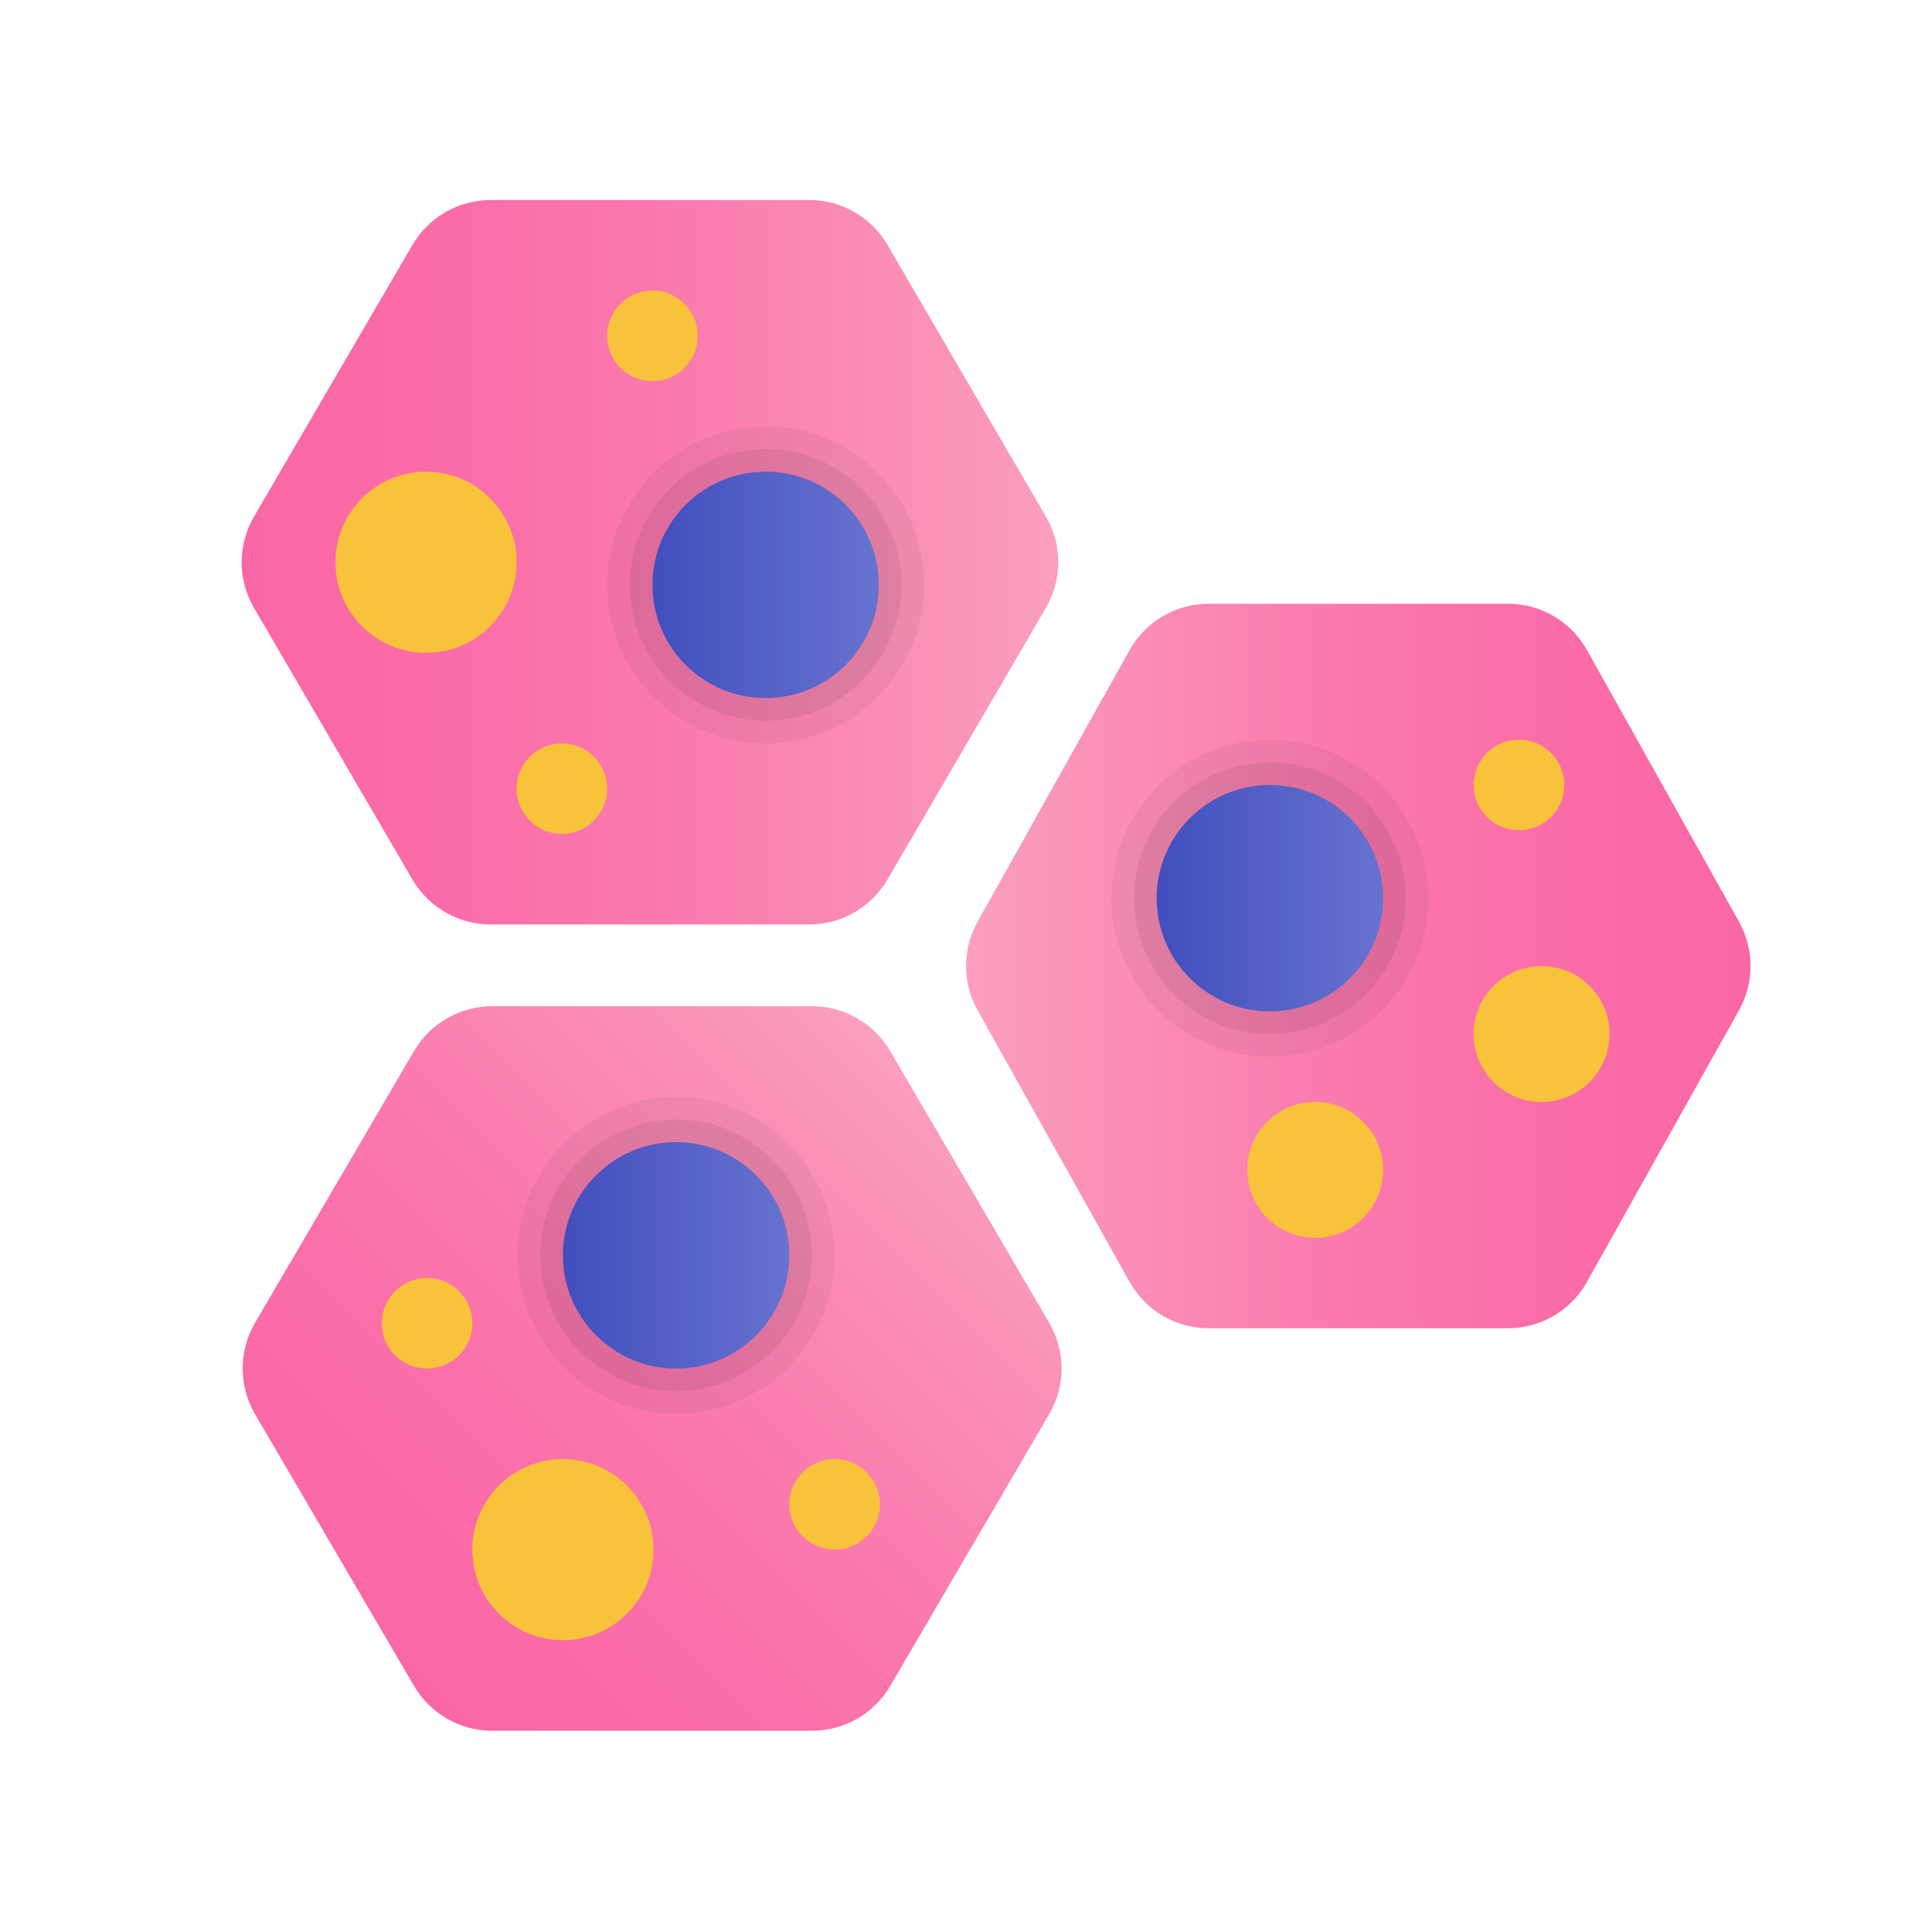 <svg xmlns="http://www.w3.org/2000/svg"  viewBox="0 0 48 48" width="18px" height="18px" baseProfile="basic"><linearGradient id="0LqNr1PGiGRwckLPYvdeda" x1="6.005" x2="26.292" y1="13.969" y2="13.969" gradientUnits="userSpaceOnUse"><stop offset="0" stop-color="#fa67a6"/><stop offset=".245" stop-color="#fa6ca8"/><stop offset=".541" stop-color="#fa7bae"/><stop offset=".861" stop-color="#fa93b8"/><stop offset="1" stop-color="#faa0bd"/></linearGradient><path fill="url(#0LqNr1PGiGRwckLPYvdeda)" d="M20.105,4.969h-7.914c-0.8,0-1.54,0.425-1.944,1.116l-3.937,6.75	c-0.409,0.701-0.409,1.567,0,2.267l3.937,6.75c0.403,0.691,1.143,1.116,1.944,1.116h7.914c0.8,0,1.54-0.425,1.944-1.116l3.937-6.75	c0.409-0.701,0.409-1.567,0-2.267l-3.937-6.75C21.646,5.394,20.906,4.969,20.105,4.969z"/><linearGradient id="0LqNr1PGiGRwckLPYvdedb" x1="-7.815" x2="12.359" y1="24.734" y2="24.734" gradientTransform="translate(31.552 .101) scale(.966)" gradientUnits="userSpaceOnUse"><stop offset="0" stop-color="#faa0bd"/><stop offset=".139" stop-color="#fa93b8"/><stop offset=".459" stop-color="#fa7bae"/><stop offset=".755" stop-color="#fa6ca8"/><stop offset="1" stop-color="#fa67a6"/></linearGradient><path fill="url(#0LqNr1PGiGRwckLPYvdedb)" d="M37.465,15h-7.437c-0.815,0-1.566,0.44-1.963,1.151l-3.778,6.75	c-0.382,0.683-0.382,1.515,0,2.198l3.778,6.75C28.463,32.56,29.214,33,30.028,33h7.437c0.815,0,1.566-0.44,1.963-1.151l3.778-6.75	c0.382-0.683,0.382-1.515,0-2.198l-3.778-6.75C39.031,15.44,38.28,15,37.465,15z"/><linearGradient id="0LqNr1PGiGRwckLPYvdedc" x1="-104.466" x2="-88.822" y1="44.572" y2="28.928" gradientTransform="translate(102.108 1.333) scale(.889)" gradientUnits="userSpaceOnUse"><stop offset="0" stop-color="#fa67a6"/><stop offset=".245" stop-color="#fa6ca8"/><stop offset=".541" stop-color="#fa7bae"/><stop offset=".861" stop-color="#fa93b8"/><stop offset="1" stop-color="#faa0bd"/></linearGradient><path fill="url(#0LqNr1PGiGRwckLPYvdedc)" d="M20.176,25h-7.948c-0.799,0-1.539,0.424-1.942,1.114l-3.949,6.75 c-0.411,0.702-0.411,1.57,0,2.272l3.949,6.75C10.69,42.576,11.429,43,12.228,43h7.948c0.799,0,1.539-0.424,1.942-1.114l3.949-6.75 c0.411-0.702,0.411-1.57,0-2.272l-3.949-6.75C21.715,25.424,20.976,25,20.176,25z"/><linearGradient id="0LqNr1PGiGRwckLPYvdedd" x1="16.21" x2="21.835" y1="14.531" y2="14.531" gradientUnits="userSpaceOnUse"><stop offset="0" stop-color="#424ebd"/><stop offset="1" stop-color="#6673cf"/></linearGradient><circle cx="19.022" cy="14.531" r="2.813" fill="url(#0LqNr1PGiGRwckLPYvdedd)"/><path d="M19.022,11.719c1.553,0,2.813,1.259,2.813,2.813s-1.259,2.813-2.813,2.813s-2.813-1.259-2.813-2.813 S17.469,11.719,19.022,11.719 M19.022,10.594c-2.171,0-3.938,1.766-3.938,3.938s1.766,3.938,3.938,3.938s3.938-1.766,3.938-3.938 S21.194,10.594,19.022,10.594L19.022,10.594z" opacity=".05"/><path d="M19.022,11.719c1.553,0,2.813,1.259,2.813,2.813s-1.259,2.813-2.813,2.813s-2.813-1.259-2.813-2.813 S17.469,11.719,19.022,11.719 M19.022,11.156c-1.861,0-3.375,1.514-3.375,3.375s1.514,3.375,3.375,3.375s3.375-1.514,3.375-3.375 S20.883,11.156,19.022,11.156L19.022,11.156z" opacity=".07"/><linearGradient id="0LqNr1PGiGRwckLPYvdede" x1="28.738" x2="34.363" y1="22.315" y2="22.315" gradientUnits="userSpaceOnUse"><stop offset="0" stop-color="#424ebd"/><stop offset="1" stop-color="#6673cf"/></linearGradient><circle cx="31.55" cy="22.315" r="2.813" fill="url(#0LqNr1PGiGRwckLPYvdede)"/><path d="M31.55,19.502c1.553,0,2.813,1.259,2.813,2.813s-1.259,2.813-2.813,2.813s-2.813-1.259-2.813-2.813 S29.997,19.502,31.55,19.502 M31.55,18.377c-2.171,0-3.938,1.766-3.938,3.938s1.766,3.938,3.938,3.938s3.938-1.766,3.938-3.938 S33.721,18.377,31.55,18.377L31.55,18.377z" opacity=".05"/><path d="M31.55,19.502c1.553,0,2.813,1.259,2.813,2.813s-1.259,2.813-2.813,2.813s-2.813-1.259-2.813-2.813 S29.997,19.502,31.55,19.502 M31.55,18.94c-1.861,0-3.375,1.514-3.375,3.375s1.514,3.375,3.375,3.375s3.375-1.514,3.375-3.375 S33.411,18.94,31.55,18.94L31.55,18.94z" opacity=".07"/><circle cx="10.585" cy="13.969" r="2.25" fill="#f8c23b"/><circle cx="13.96" cy="19.594" r="1.125" fill="#f8c23b"/><circle cx="16.21" cy="8.344" r="1.125" fill="#f8c23b"/><circle cx="38.3" cy="25.69" r="1.688" fill="#f8c23b"/><circle cx="37.738" cy="19.502" r="1.125" fill="#f8c23b"/><circle cx="32.675" cy="29.065" r="1.688" fill="#f8c23b"/><g><linearGradient id="0LqNr1PGiGRwckLPYvdedf" x1="13.985" x2="19.611" y1="31.188" y2="31.188" gradientUnits="userSpaceOnUse"><stop offset="0" stop-color="#424ebd"/><stop offset="1" stop-color="#6673cf"/></linearGradient><circle cx="16.798" cy="31.188" r="2.813" fill="url(#0LqNr1PGiGRwckLPYvdedf)"/><path d="M16.8,28.375c0.578,0,1.161,0.177,1.663,0.546c1.252,0.919,1.521,2.68,0.602,3.932C18.514,33.603,17.66,34,16.796,34 c-0.578,0-1.161-0.177-1.663-0.546c-1.252-0.919-1.521-2.68-0.602-3.932C15.082,28.773,15.936,28.375,16.8,28.375 M16.801,27.25 L16.801,27.25c-1.25,0-2.437,0.601-3.176,1.607c-1.285,1.75-0.907,4.219,0.843,5.504c0.681,0.5,1.486,0.764,2.328,0.764 c1.25,0,2.437-0.601,3.176-1.607c1.285-1.75,0.907-4.219-0.843-5.504C18.448,27.514,17.643,27.25,16.801,27.25L16.801,27.25z" opacity=".05"/><path d="M16.8,28.375c0.578,0,1.161,0.177,1.663,0.546c1.252,0.919,1.521,2.68,0.602,3.932C18.514,33.603,17.66,34,16.796,34 c-0.578,0-1.161-0.177-1.663-0.546c-1.252-0.919-1.521-2.68-0.602-3.932C15.082,28.773,15.936,28.375,16.8,28.375 M16.801,27.813 L16.801,27.813c-1.071,0-2.089,0.515-2.723,1.377c-1.102,1.5-0.778,3.616,0.722,4.718c0.583,0.428,1.273,0.655,1.996,0.655 c1.071,0,2.089-0.515,2.722-1.377c1.102-1.5,0.778-3.616-0.722-4.718C18.212,28.039,17.522,27.813,16.801,27.813L16.801,27.813z" opacity=".07"/></g><circle cx="13.985" cy="38.5" r="2.25" fill="#f8c23b"/><circle cx="20.736" cy="37.375" r="1.125" fill="#f8c23b"/><circle cx="10.61" cy="32.875" r="1.125" fill="#f8c23b"/></svg>